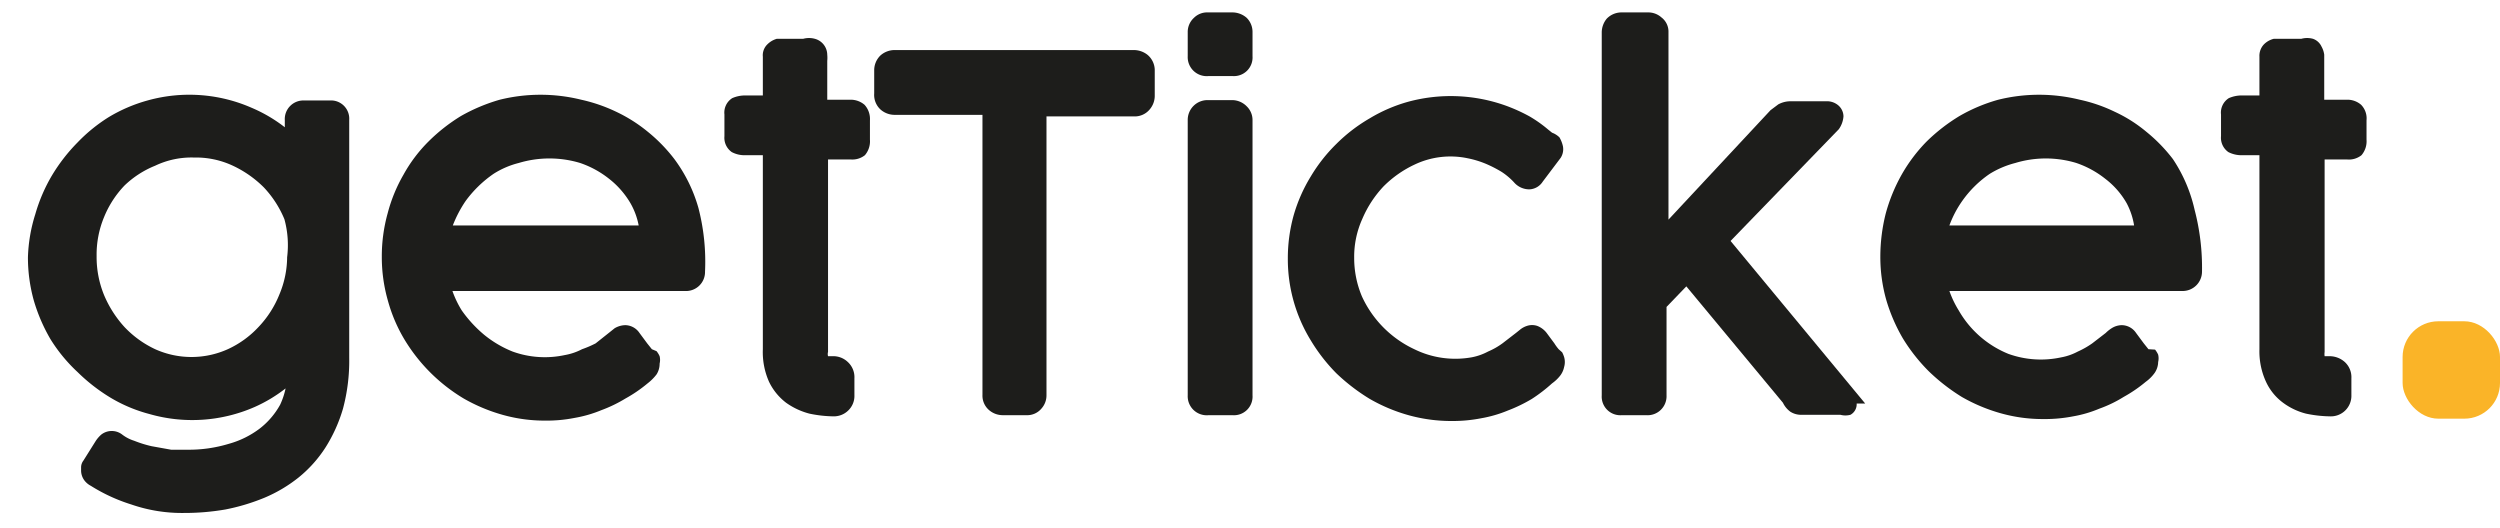<svg id="Layer_1" data-name="Layer 1" xmlns="http://www.w3.org/2000/svg" viewBox="0 0 64.43 13.6"><defs><style>.cls-1{fill:#1d1d1b;}.cls-2{fill:#fab428;}</style></defs><path class="cls-1" d="M8.57,2.59H7.85a.48.48,0,0,0-.51.51v.18a3.8,3.8,0,0,0-.85-.5A4,4,0,0,0,3.8,2.59a4,4,0,0,0-1,.43A4.16,4.16,0,0,0,2,3.67a4.51,4.51,0,0,0-.66.85,4.25,4.25,0,0,0-.43,1A4.07,4.07,0,0,0,.72,6.63,4.13,4.13,0,0,0,.87,7.74a4.44,4.44,0,0,0,.43,1A4.13,4.13,0,0,0,2,9.59a4.6,4.6,0,0,0,.85.66,3.85,3.85,0,0,0,1,.42,4,4,0,0,0,2.71-.18,3.77,3.77,0,0,0,.8-.48,1.88,1.88,0,0,1-.14.42,2,2,0,0,1-.52.61,2.36,2.36,0,0,1-.81.4,3.53,3.53,0,0,1-1.06.15l-.42,0-.5-.09a3,3,0,0,1-.45-.14,1,1,0,0,1-.31-.16.44.44,0,0,0-.54,0,.82.82,0,0,0-.14.16l-.32.51a.29.29,0,0,0-.06.17v.08a.43.43,0,0,0,.1.28.49.49,0,0,0,.15.12A4.44,4.44,0,0,0,3.38,13a4,4,0,0,0,1.37.22,6.15,6.15,0,0,0,1.06-.09,5.28,5.28,0,0,0,1-.3,3.71,3.71,0,0,0,.88-.52,3.26,3.26,0,0,0,.7-.78,3.94,3.94,0,0,0,.45-1A4.77,4.77,0,0,0,9,9.22V3.09A.47.47,0,0,0,8.57,2.59Zm-1.17,4a2.51,2.51,0,0,1-.2,1h0a2.63,2.63,0,0,1-.54.84A2.5,2.5,0,0,1,5.87,9,2.28,2.28,0,0,1,4,9a2.61,2.61,0,0,1-.79-.57,2.87,2.87,0,0,1-.53-.83,2.59,2.59,0,0,1-.19-1,2.52,2.52,0,0,1,.19-1,2.58,2.58,0,0,1,.53-.82A2.47,2.47,0,0,1,4,4.27a2.17,2.17,0,0,1,1-.21,2.24,2.24,0,0,1,1,.21,2.81,2.81,0,0,1,.8.56,2.69,2.69,0,0,1,.53.82A2.53,2.53,0,0,1,7.4,6.63Z"/><path class="cls-1" d="M17.38,4.1h0a4.1,4.1,0,0,0-.68-.7,3.92,3.92,0,0,0-.82-.52,4.17,4.17,0,0,0-.9-.31,4.37,4.37,0,0,0-2.1,0,4.56,4.56,0,0,0-1,.42,4.53,4.53,0,0,0-.84.66,3.79,3.79,0,0,0-.64.85,4,4,0,0,0-.41,1,4.13,4.13,0,0,0-.15,1.11A4.08,4.08,0,0,0,10,7.76a4,4,0,0,0,.43,1,4.45,4.45,0,0,0,1.52,1.51,4.41,4.41,0,0,0,1,.42,4,4,0,0,0,1.1.15,3.7,3.7,0,0,0,.76-.07,3.22,3.22,0,0,0,.69-.2,3.54,3.54,0,0,0,.62-.3,3.6,3.6,0,0,0,.57-.39,1.24,1.24,0,0,0,.23-.23A.51.51,0,0,0,17,9.37a.41.41,0,0,0,0-.19.57.57,0,0,0-.08-.13L16.8,9l-.12-.15-.2-.27a.45.45,0,0,0-.37-.2.56.56,0,0,0-.27.08l-.15.12-.34.27A2.71,2.71,0,0,1,15,9a1.52,1.52,0,0,1-.44.15,2.44,2.44,0,0,1-1.35-.09,2.81,2.81,0,0,1-.73-.43A3.26,3.26,0,0,1,11.9,8a2.55,2.55,0,0,1-.24-.5h6A.49.49,0,0,0,18.17,7,5.52,5.52,0,0,0,18,5.36,3.88,3.88,0,0,0,17.38,4.1Zm-.92,1.71H11.67A3.11,3.11,0,0,1,12,5.18a3,3,0,0,1,.72-.7,2.21,2.21,0,0,1,.65-.28,2.74,2.74,0,0,1,1.58,0,2.48,2.48,0,0,1,.75.41,2.23,2.23,0,0,1,.55.63A1.85,1.85,0,0,1,16.46,5.81Z"/><path class="cls-1" d="M21.91,2.57h-.59v-1a.86.86,0,0,0,0-.16A.43.43,0,0,0,21,1a.57.57,0,0,0-.3,0L20.42,1l-.21,0-.19,0a.56.56,0,0,0-.25.15.39.39,0,0,0-.11.31v1h-.45a.82.82,0,0,0-.34.07.44.44,0,0,0-.2.42v.56a.45.45,0,0,0,.19.41.7.7,0,0,0,.35.08h.45v5a1.88,1.88,0,0,0,.16.84,1.49,1.49,0,0,0,.44.54,1.83,1.83,0,0,0,.6.28,3.17,3.17,0,0,0,.61.07.53.53,0,0,0,.39-.15.52.52,0,0,0,.16-.4V9.75a.53.53,0,0,0-.17-.42.54.54,0,0,0-.39-.15l-.12,0a.21.21,0,0,1,0-.11V4.11h.59A.52.52,0,0,0,22.29,4a.55.55,0,0,0,.13-.4V3.1a.54.54,0,0,0-.14-.4A.55.55,0,0,0,21.91,2.57Z"/><path class="cls-1" d="M29.57,1.41a.57.57,0,0,0-.35-.12H23.06a.55.55,0,0,0-.37.14.53.53,0,0,0-.16.38v.6a.51.51,0,0,0,.16.41.55.55,0,0,0,.37.14h2.26v7.22a.49.49,0,0,0,.16.38.54.54,0,0,0,.36.14h.61a.48.48,0,0,0,.39-.17.51.51,0,0,0,.13-.35V3h2.25a.5.5,0,0,0,.41-.18.54.54,0,0,0,.13-.37V1.79A.52.52,0,0,0,29.57,1.41Z"/><path class="cls-1" d="M31.75,2.58h-.62a.51.51,0,0,0-.52.52v7.09a.49.49,0,0,0,.54.51h.61a.48.48,0,0,0,.52-.51V3.1a.49.49,0,0,0-.15-.36A.53.53,0,0,0,31.75,2.58Z"/><path class="cls-1" d="M31.75.32h-.62a.48.48,0,0,0-.36.14.49.49,0,0,0-.16.37v.62a.49.49,0,0,0,.54.51h.61a.48.48,0,0,0,.52-.51V.83a.51.51,0,0,0-.15-.37A.56.56,0,0,0,31.75.32Z"/><path class="cls-1" d="M40.26,9.08,40.17,9a1.18,1.18,0,0,1-.11-.15l-.2-.27a.56.56,0,0,0-.24-.18.42.42,0,0,0-.27,0,.54.54,0,0,0-.18.1l-.1.08-.35.27a1.88,1.88,0,0,1-.37.21,1.46,1.46,0,0,1-.43.15A2.39,2.39,0,0,1,36.45,9,2.78,2.78,0,0,1,35.1,7.64a2.54,2.54,0,0,1-.2-1,2.37,2.37,0,0,1,.21-1,2.84,2.84,0,0,1,.55-.84,2.81,2.81,0,0,1,.8-.56,2.15,2.15,0,0,1,1.37-.16,2.44,2.44,0,0,1,.46.14,3.17,3.17,0,0,1,.41.21,1.69,1.69,0,0,1,.32.27.52.52,0,0,0,.4.18.43.43,0,0,0,.34-.2l.46-.61a.41.41,0,0,0,.06-.3.79.79,0,0,0-.09-.23A.54.54,0,0,0,40,3.42l-.1-.08A3.37,3.37,0,0,0,39.42,3a4.34,4.34,0,0,0-.62-.28,4.2,4.2,0,0,0-2.5-.1,4,4,0,0,0-1,.43,4.19,4.19,0,0,0-.86.66,4.15,4.15,0,0,0-.66.84,4.06,4.06,0,0,0-.44,1,4.13,4.13,0,0,0-.15,1.11,4,4,0,0,0,.59,2.11,4.51,4.51,0,0,0,.66.85,5,5,0,0,0,.86.66,4.34,4.34,0,0,0,1,.42,4.11,4.11,0,0,0,1.1.15,3.8,3.8,0,0,0,.77-.07,3.22,3.22,0,0,0,.69-.2,3.93,3.93,0,0,0,.62-.3A4,4,0,0,0,40,9.88a1,1,0,0,0,.21-.2.54.54,0,0,0,.1-.22.46.46,0,0,0,0-.26A.75.75,0,0,0,40.26,9.08Z"/><path class="cls-1" d="M47.39,3.33A.65.65,0,0,0,47.51,3a.38.38,0,0,0-.14-.29.45.45,0,0,0-.31-.1h-.91a.66.66,0,0,0-.32.08l-.2.15L43,5.66V.83a.46.46,0,0,0-.18-.38.51.51,0,0,0-.35-.13H41.8a.53.53,0,0,0-.39.16.56.56,0,0,0-.13.35v9.36a.48.48,0,0,0,.52.51h.62a.49.49,0,0,0,.53-.51V7.91l.51-.53,2.49,3a.62.62,0,0,0,.19.23.51.51,0,0,0,.29.08h1a.5.5,0,0,0,.26,0,.31.31,0,0,0,.16-.29h.22L44.6,6.21Z"/><path class="cls-1" d="M56,4.1h0a4.1,4.1,0,0,0-.68-.7,3.67,3.67,0,0,0-.82-.52,4,4,0,0,0-.9-.31,4.37,4.37,0,0,0-2.1,0,4.3,4.3,0,0,0-1,.42,4.6,4.6,0,0,0-.85.66,4.12,4.12,0,0,0-.64.85,4.38,4.38,0,0,0-.41,1,4.56,4.56,0,0,0-.14,1.11,4.07,4.07,0,0,0,.15,1.11,4.44,4.44,0,0,0,.43,1,4.56,4.56,0,0,0,.67.85,5,5,0,0,0,.85.66,4.41,4.41,0,0,0,1,.42,4,4,0,0,0,1.1.15,3.8,3.8,0,0,0,.77-.07,3.13,3.13,0,0,0,.68-.2,3.23,3.23,0,0,0,.62-.3,3.6,3.6,0,0,0,.57-.39,1,1,0,0,0,.23-.23.51.51,0,0,0,.09-.28.41.41,0,0,0,0-.19.57.57,0,0,0-.08-.13L55.37,9l-.12-.15-.2-.27a.45.45,0,0,0-.37-.2.5.5,0,0,0-.26.08.88.88,0,0,0-.15.12l-.35.27a2.22,2.22,0,0,1-.37.21,1.46,1.46,0,0,1-.43.15,2.47,2.47,0,0,1-1.36-.09A2.6,2.6,0,0,1,50.48,8a2.55,2.55,0,0,1-.24-.5h6A.5.5,0,0,0,56.75,7a5.87,5.87,0,0,0-.19-1.59A3.88,3.88,0,0,0,56,4.1ZM55,5.81H50.24a2.71,2.71,0,0,1,.33-.63,2.78,2.78,0,0,1,.71-.7,2.38,2.38,0,0,1,.66-.28,2.71,2.71,0,0,1,1.57,0,2.48,2.48,0,0,1,.75.41,2.09,2.09,0,0,1,.55.63A1.85,1.85,0,0,1,55,5.81Z"/><path class="cls-1" d="M60.85,2.7a.54.54,0,0,0-.37-.13H59.9v-1c0-.05,0-.11,0-.16a.58.58,0,0,0-.07-.21A.38.38,0,0,0,59.61,1a.57.57,0,0,0-.3,0L59,1l-.22,0-.18,0a.54.54,0,0,0-.26.15.43.43,0,0,0-.11.31v1h-.44a.83.83,0,0,0-.35.07.44.44,0,0,0-.2.42v.56a.45.45,0,0,0,.19.41.74.74,0,0,0,.36.08h.44v5a1.87,1.87,0,0,0,.17.84,1.4,1.4,0,0,0,.44.54,1.69,1.69,0,0,0,.59.28,3.17,3.17,0,0,0,.61.07.53.53,0,0,0,.56-.55V9.75a.53.53,0,0,0-.17-.42.59.59,0,0,0-.4-.15l-.12,0a.4.4,0,0,1,0-.11V4.11h.58A.52.52,0,0,0,60.86,4a.55.55,0,0,0,.13-.4V3.1A.5.5,0,0,0,60.85,2.7Z"/><rect class="cls-2" x="61.92" y="8.28" width="2.51" height="2.51" rx="0.92"/></svg>